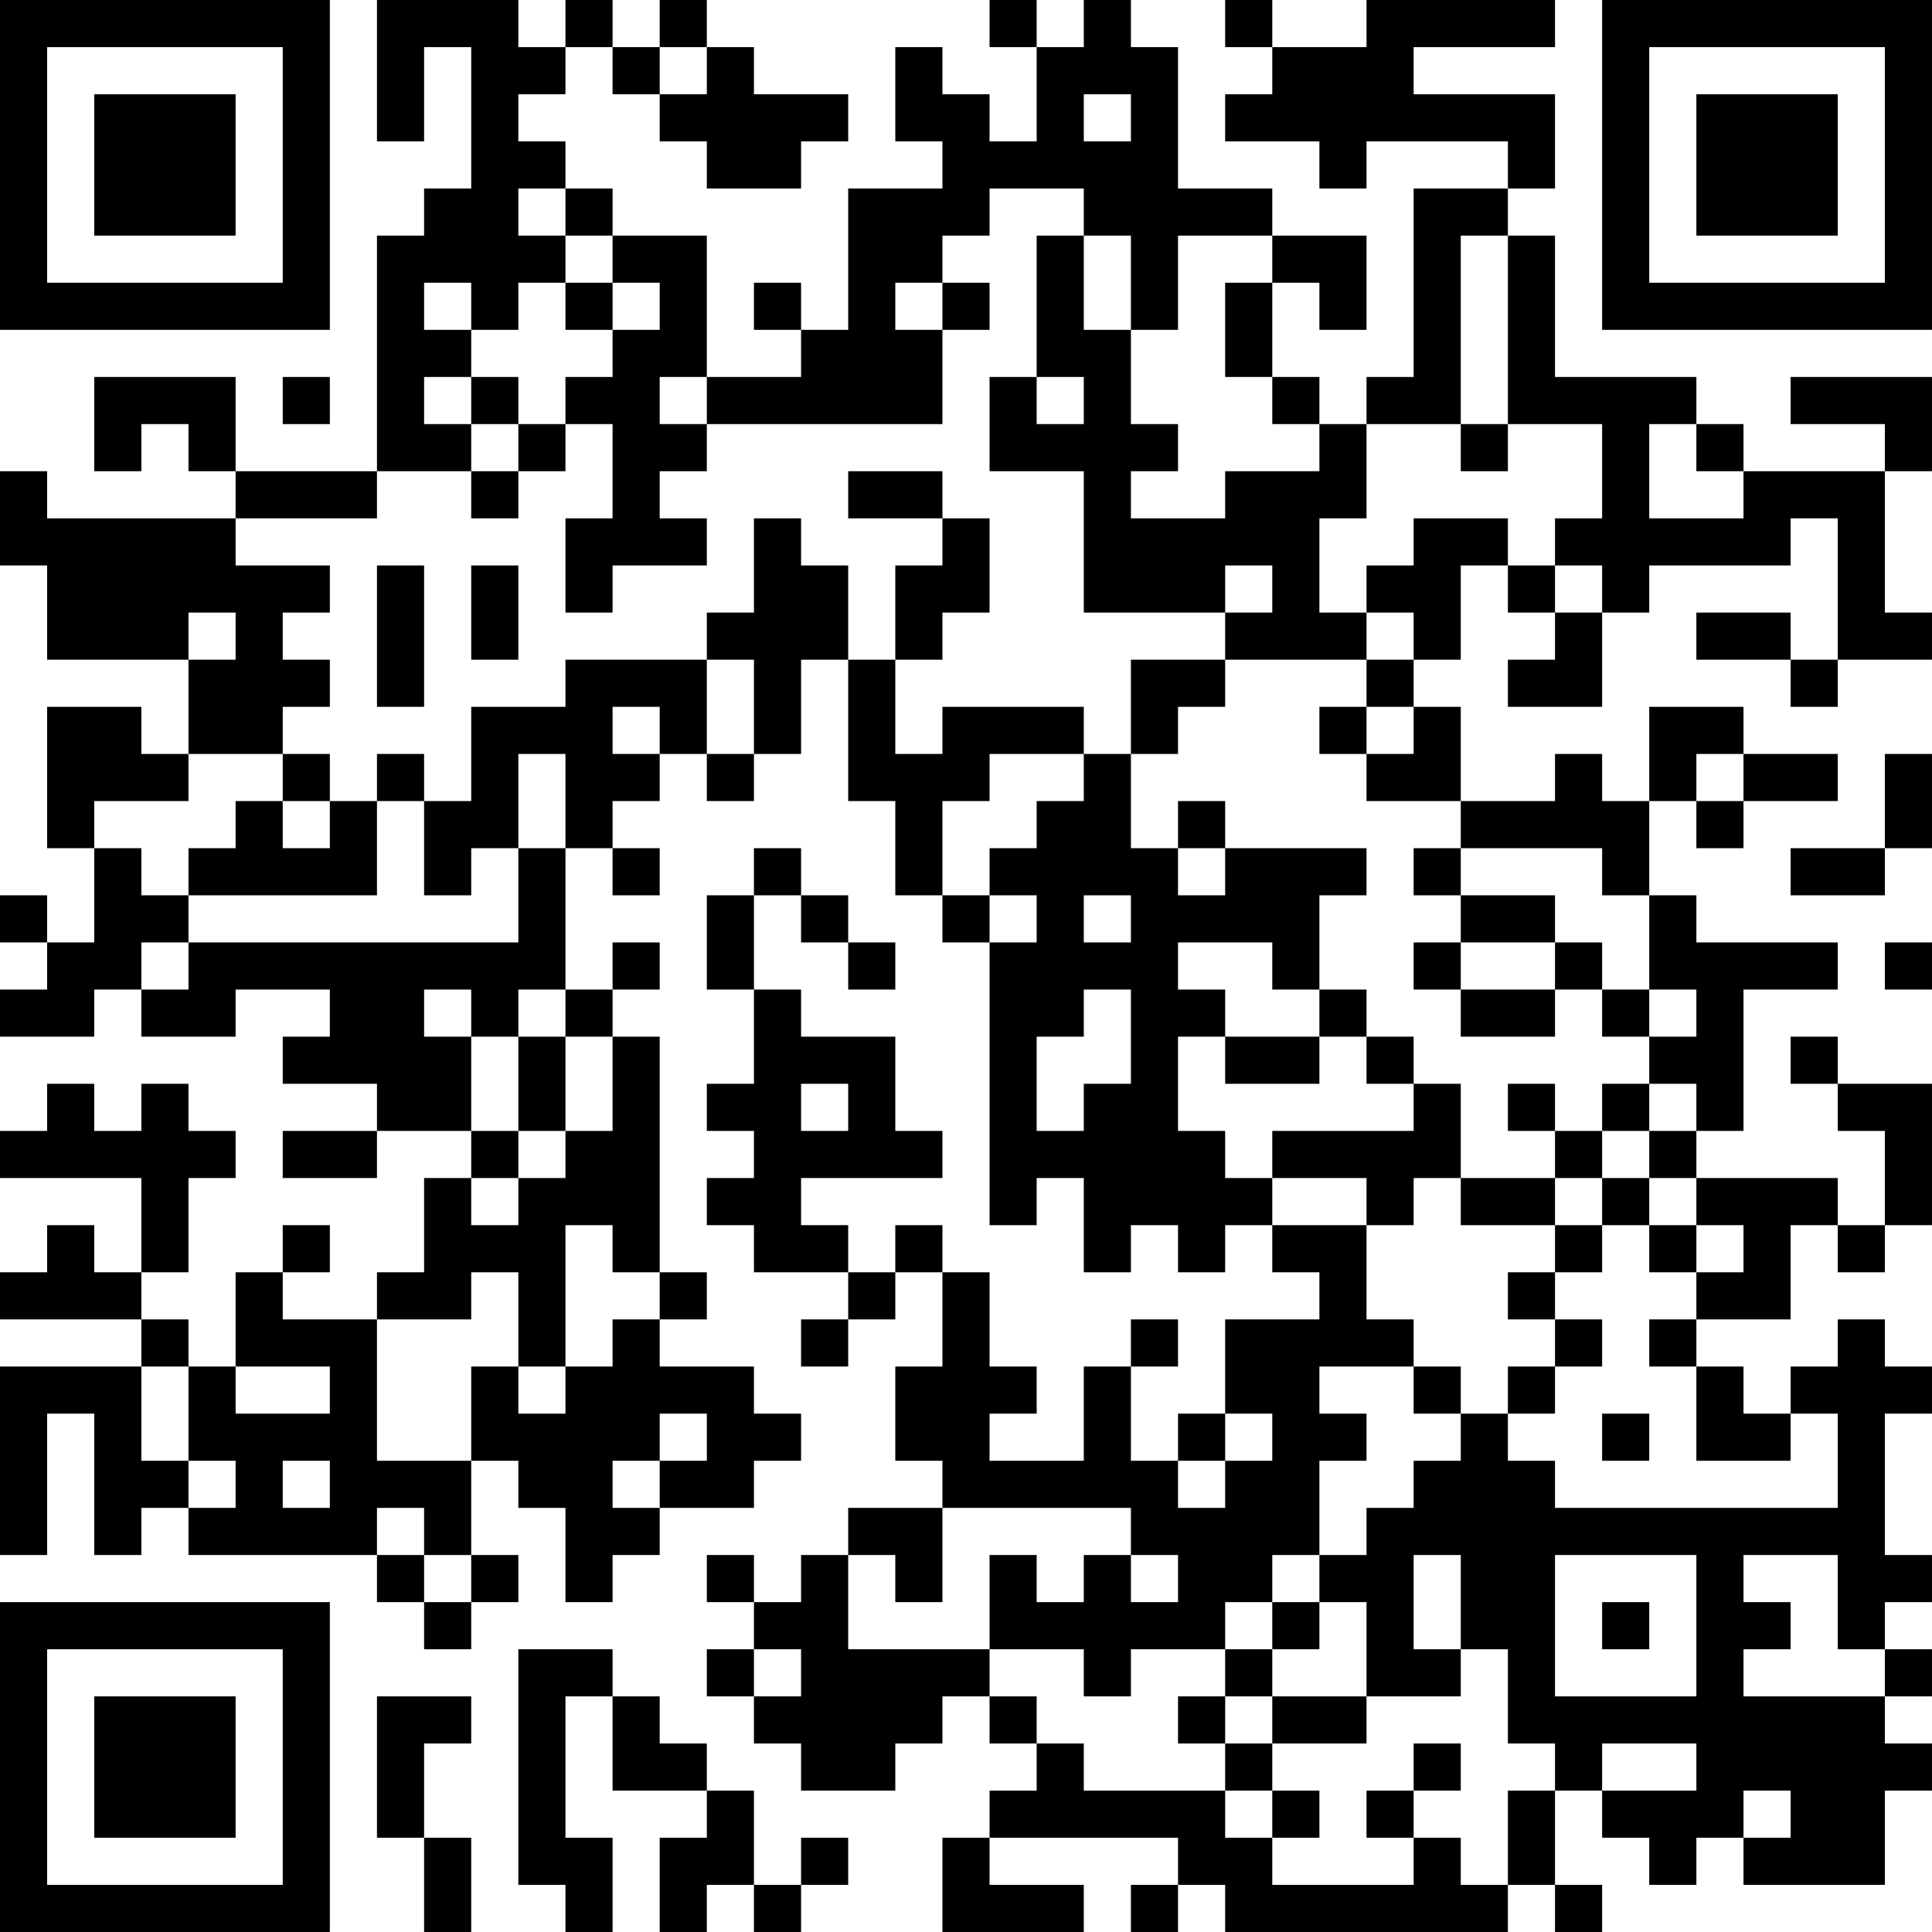 <?xml version="1.0" encoding="UTF-8"?>
<svg xmlns="http://www.w3.org/2000/svg" version="1.1" width="200" height="200" viewBox="0 0 200 200"><rect x="0" y="0" width="200" height="200" fill="#ffffff"/><g transform="scale(4.878)"><g transform="translate(0,0)"><path fill-rule="evenodd" d="M8 0L8 3L9 3L9 1L10 1L10 4L9 4L9 5L8 5L8 10L5 10L5 8L2 8L2 10L3 10L3 9L4 9L4 10L5 10L5 11L1 11L1 10L0 10L0 12L1 12L1 14L4 14L4 16L3 16L3 15L1 15L1 18L2 18L2 20L1 20L1 19L0 19L0 20L1 20L1 21L0 21L0 22L2 22L2 21L3 21L3 22L5 22L5 21L7 21L7 22L6 22L6 23L8 23L8 24L6 24L6 25L8 25L8 24L10 24L10 25L9 25L9 27L8 27L8 28L6 28L6 27L7 27L7 26L6 26L6 27L5 27L5 29L4 29L4 28L3 28L3 27L4 27L4 25L5 25L5 24L4 24L4 23L3 23L3 24L2 24L2 23L1 23L1 24L0 24L0 25L3 25L3 27L2 27L2 26L1 26L1 27L0 27L0 28L3 28L3 29L0 29L0 33L1 33L1 30L2 30L2 33L3 33L3 32L4 32L4 33L8 33L8 34L9 34L9 35L10 35L10 34L11 34L11 33L10 33L10 31L11 31L11 32L12 32L12 34L13 34L13 33L14 33L14 32L16 32L16 31L17 31L17 30L16 30L16 29L14 29L14 28L15 28L15 27L14 27L14 22L13 22L13 21L14 21L14 20L13 20L13 21L12 21L12 18L13 18L13 19L14 19L14 18L13 18L13 17L14 17L14 16L15 16L15 17L16 17L16 16L17 16L17 14L18 14L18 17L19 17L19 19L20 19L20 20L21 20L21 26L22 26L22 25L23 25L23 27L24 27L24 26L25 26L25 27L26 27L26 26L27 26L27 27L28 27L28 28L26 28L26 30L25 30L25 31L24 31L24 29L25 29L25 28L24 28L24 29L23 29L23 31L21 31L21 30L22 30L22 29L21 29L21 27L20 27L20 26L19 26L19 27L18 27L18 26L17 26L17 25L20 25L20 24L19 24L19 22L17 22L17 21L16 21L16 19L17 19L17 20L18 20L18 21L19 21L19 20L18 20L18 19L17 19L17 18L16 18L16 19L15 19L15 21L16 21L16 23L15 23L15 24L16 24L16 25L15 25L15 26L16 26L16 27L18 27L18 28L17 28L17 29L18 29L18 28L19 28L19 27L20 27L20 29L19 29L19 31L20 31L20 32L18 32L18 33L17 33L17 34L16 34L16 33L15 33L15 34L16 34L16 35L15 35L15 36L16 36L16 37L17 37L17 38L19 38L19 37L20 37L20 36L21 36L21 37L22 37L22 38L21 38L21 39L20 39L20 41L23 41L23 40L21 40L21 39L25 39L25 40L24 40L24 41L25 41L25 40L26 40L26 41L32 41L32 40L33 40L33 41L34 41L34 40L33 40L33 38L34 38L34 39L35 39L35 40L36 40L36 39L37 39L37 40L40 40L40 38L41 38L41 37L40 37L40 36L41 36L41 35L40 35L40 34L41 34L41 33L40 33L40 30L41 30L41 29L40 29L40 28L39 28L39 29L38 29L38 30L37 30L37 29L36 29L36 28L38 28L38 26L39 26L39 27L40 27L40 26L41 26L41 23L39 23L39 22L38 22L38 23L39 23L39 24L40 24L40 26L39 26L39 25L36 25L36 24L37 24L37 21L39 21L39 20L36 20L36 19L35 19L35 17L36 17L36 18L37 18L37 17L39 17L39 16L37 16L37 15L35 15L35 17L34 17L34 16L33 16L33 17L31 17L31 15L30 15L30 14L31 14L31 12L32 12L32 13L33 13L33 14L32 14L32 15L34 15L34 13L35 13L35 12L38 12L38 11L39 11L39 14L38 14L38 13L36 13L36 14L38 14L38 15L39 15L39 14L41 14L41 13L40 13L40 10L41 10L41 8L38 8L38 9L40 9L40 10L37 10L37 9L36 9L36 8L33 8L33 5L32 5L32 4L33 4L33 2L30 2L30 1L33 1L33 0L29 0L29 1L27 1L27 0L26 0L26 1L27 1L27 2L26 2L26 3L28 3L28 4L29 4L29 3L32 3L32 4L30 4L30 8L29 8L29 9L28 9L28 8L27 8L27 6L28 6L28 7L29 7L29 5L27 5L27 4L25 4L25 1L24 1L24 0L23 0L23 1L22 1L22 0L21 0L21 1L22 1L22 3L21 3L21 2L20 2L20 1L19 1L19 3L20 3L20 4L18 4L18 7L17 7L17 6L16 6L16 7L17 7L17 8L15 8L15 5L13 5L13 4L12 4L12 3L11 3L11 2L12 2L12 1L13 1L13 2L14 2L14 3L15 3L15 4L17 4L17 3L18 3L18 2L16 2L16 1L15 1L15 0L14 0L14 1L13 1L13 0L12 0L12 1L11 1L11 0ZM14 1L14 2L15 2L15 1ZM23 2L23 3L24 3L24 2ZM11 4L11 5L12 5L12 6L11 6L11 7L10 7L10 6L9 6L9 7L10 7L10 8L9 8L9 9L10 9L10 10L8 10L8 11L5 11L5 12L7 12L7 13L6 13L6 14L7 14L7 15L6 15L6 16L4 16L4 17L2 17L2 18L3 18L3 19L4 19L4 20L3 20L3 21L4 21L4 20L11 20L11 18L12 18L12 16L11 16L11 18L10 18L10 19L9 19L9 17L10 17L10 15L12 15L12 14L15 14L15 16L16 16L16 14L15 14L15 13L16 13L16 11L17 11L17 12L18 12L18 14L19 14L19 16L20 16L20 15L23 15L23 16L21 16L21 17L20 17L20 19L21 19L21 20L22 20L22 19L21 19L21 18L22 18L22 17L23 17L23 16L24 16L24 18L25 18L25 19L26 19L26 18L29 18L29 19L28 19L28 21L27 21L27 20L25 20L25 21L26 21L26 22L25 22L25 24L26 24L26 25L27 25L27 26L29 26L29 28L30 28L30 29L28 29L28 30L29 30L29 31L28 31L28 33L27 33L27 34L26 34L26 35L24 35L24 36L23 36L23 35L21 35L21 33L22 33L22 34L23 34L23 33L24 33L24 34L25 34L25 33L24 33L24 32L20 32L20 34L19 34L19 33L18 33L18 35L21 35L21 36L22 36L22 37L23 37L23 38L26 38L26 39L27 39L27 40L30 40L30 39L31 39L31 40L32 40L32 38L33 38L33 37L32 37L32 35L31 35L31 33L30 33L30 35L31 35L31 36L29 36L29 34L28 34L28 33L29 33L29 32L30 32L30 31L31 31L31 30L32 30L32 31L33 31L33 32L39 32L39 30L38 30L38 31L36 31L36 29L35 29L35 28L36 28L36 27L37 27L37 26L36 26L36 25L35 25L35 24L36 24L36 23L35 23L35 22L36 22L36 21L35 21L35 19L34 19L34 18L31 18L31 17L29 17L29 16L30 16L30 15L29 15L29 14L30 14L30 13L29 13L29 12L30 12L30 11L32 11L32 12L33 12L33 13L34 13L34 12L33 12L33 11L34 11L34 9L32 9L32 5L31 5L31 9L29 9L29 11L28 11L28 13L29 13L29 14L26 14L26 13L27 13L27 12L26 12L26 13L23 13L23 10L21 10L21 8L22 8L22 9L23 9L23 8L22 8L22 5L23 5L23 7L24 7L24 9L25 9L25 10L24 10L24 11L26 11L26 10L28 10L28 9L27 9L27 8L26 8L26 6L27 6L27 5L25 5L25 7L24 7L24 5L23 5L23 4L21 4L21 5L20 5L20 6L19 6L19 7L20 7L20 9L15 9L15 8L14 8L14 9L15 9L15 10L14 10L14 11L15 11L15 12L13 12L13 13L12 13L12 11L13 11L13 9L12 9L12 8L13 8L13 7L14 7L14 6L13 6L13 5L12 5L12 4ZM12 6L12 7L13 7L13 6ZM20 6L20 7L21 7L21 6ZM6 8L6 9L7 9L7 8ZM10 8L10 9L11 9L11 10L10 10L10 11L11 11L11 10L12 10L12 9L11 9L11 8ZM31 9L31 10L32 10L32 9ZM35 9L35 11L37 11L37 10L36 10L36 9ZM18 10L18 11L20 11L20 12L19 12L19 14L20 14L20 13L21 13L21 11L20 11L20 10ZM8 12L8 15L9 15L9 12ZM10 12L10 14L11 14L11 12ZM4 13L4 14L5 14L5 13ZM24 14L24 16L25 16L25 15L26 15L26 14ZM13 15L13 16L14 16L14 15ZM28 15L28 16L29 16L29 15ZM6 16L6 17L5 17L5 18L4 18L4 19L8 19L8 17L9 17L9 16L8 16L8 17L7 17L7 16ZM36 16L36 17L37 17L37 16ZM40 16L40 18L38 18L38 19L40 19L40 18L41 18L41 16ZM6 17L6 18L7 18L7 17ZM25 17L25 18L26 18L26 17ZM30 18L30 19L31 19L31 20L30 20L30 21L31 21L31 22L33 22L33 21L34 21L34 22L35 22L35 21L34 21L34 20L33 20L33 19L31 19L31 18ZM23 19L23 20L24 20L24 19ZM31 20L31 21L33 21L33 20ZM40 20L40 21L41 21L41 20ZM9 21L9 22L10 22L10 24L11 24L11 25L10 25L10 26L11 26L11 25L12 25L12 24L13 24L13 22L12 22L12 21L11 21L11 22L10 22L10 21ZM23 21L23 22L22 22L22 24L23 24L23 23L24 23L24 21ZM28 21L28 22L26 22L26 23L28 23L28 22L29 22L29 23L30 23L30 24L27 24L27 25L29 25L29 26L30 26L30 25L31 25L31 26L33 26L33 27L32 27L32 28L33 28L33 29L32 29L32 30L33 30L33 29L34 29L34 28L33 28L33 27L34 27L34 26L35 26L35 27L36 27L36 26L35 26L35 25L34 25L34 24L35 24L35 23L34 23L34 24L33 24L33 23L32 23L32 24L33 24L33 25L31 25L31 23L30 23L30 22L29 22L29 21ZM11 22L11 24L12 24L12 22ZM17 23L17 24L18 24L18 23ZM33 25L33 26L34 26L34 25ZM12 26L12 29L11 29L11 27L10 27L10 28L8 28L8 31L10 31L10 29L11 29L11 30L12 30L12 29L13 29L13 28L14 28L14 27L13 27L13 26ZM3 29L3 31L4 31L4 32L5 32L5 31L4 31L4 29ZM5 29L5 30L7 30L7 29ZM30 29L30 30L31 30L31 29ZM14 30L14 31L13 31L13 32L14 32L14 31L15 31L15 30ZM26 30L26 31L25 31L25 32L26 32L26 31L27 31L27 30ZM34 30L34 31L35 31L35 30ZM6 31L6 32L7 32L7 31ZM8 32L8 33L9 33L9 34L10 34L10 33L9 33L9 32ZM33 33L33 36L36 36L36 33ZM37 33L37 34L38 34L38 35L37 35L37 36L40 36L40 35L39 35L39 33ZM27 34L27 35L26 35L26 36L25 36L25 37L26 37L26 38L27 38L27 39L28 39L28 38L27 38L27 37L29 37L29 36L27 36L27 35L28 35L28 34ZM34 34L34 35L35 35L35 34ZM11 35L11 40L12 40L12 41L13 41L13 39L12 39L12 36L13 36L13 38L15 38L15 39L14 39L14 41L15 41L15 40L16 40L16 41L17 41L17 40L18 40L18 39L17 39L17 40L16 40L16 38L15 38L15 37L14 37L14 36L13 36L13 35ZM16 35L16 36L17 36L17 35ZM8 36L8 39L9 39L9 41L10 41L10 39L9 39L9 37L10 37L10 36ZM26 36L26 37L27 37L27 36ZM30 37L30 38L29 38L29 39L30 39L30 38L31 38L31 37ZM34 37L34 38L36 38L36 37ZM37 38L37 39L38 39L38 38ZM0 0L0 7L7 7L7 0ZM1 1L1 6L6 6L6 1ZM2 2L2 5L5 5L5 2ZM34 0L34 7L41 7L41 0ZM35 1L35 6L40 6L40 1ZM36 2L36 5L39 5L39 2ZM0 34L0 41L7 41L7 34ZM1 35L1 40L6 40L6 35ZM2 36L2 39L5 39L5 36Z" fill="#000000"/></g></g></svg>
